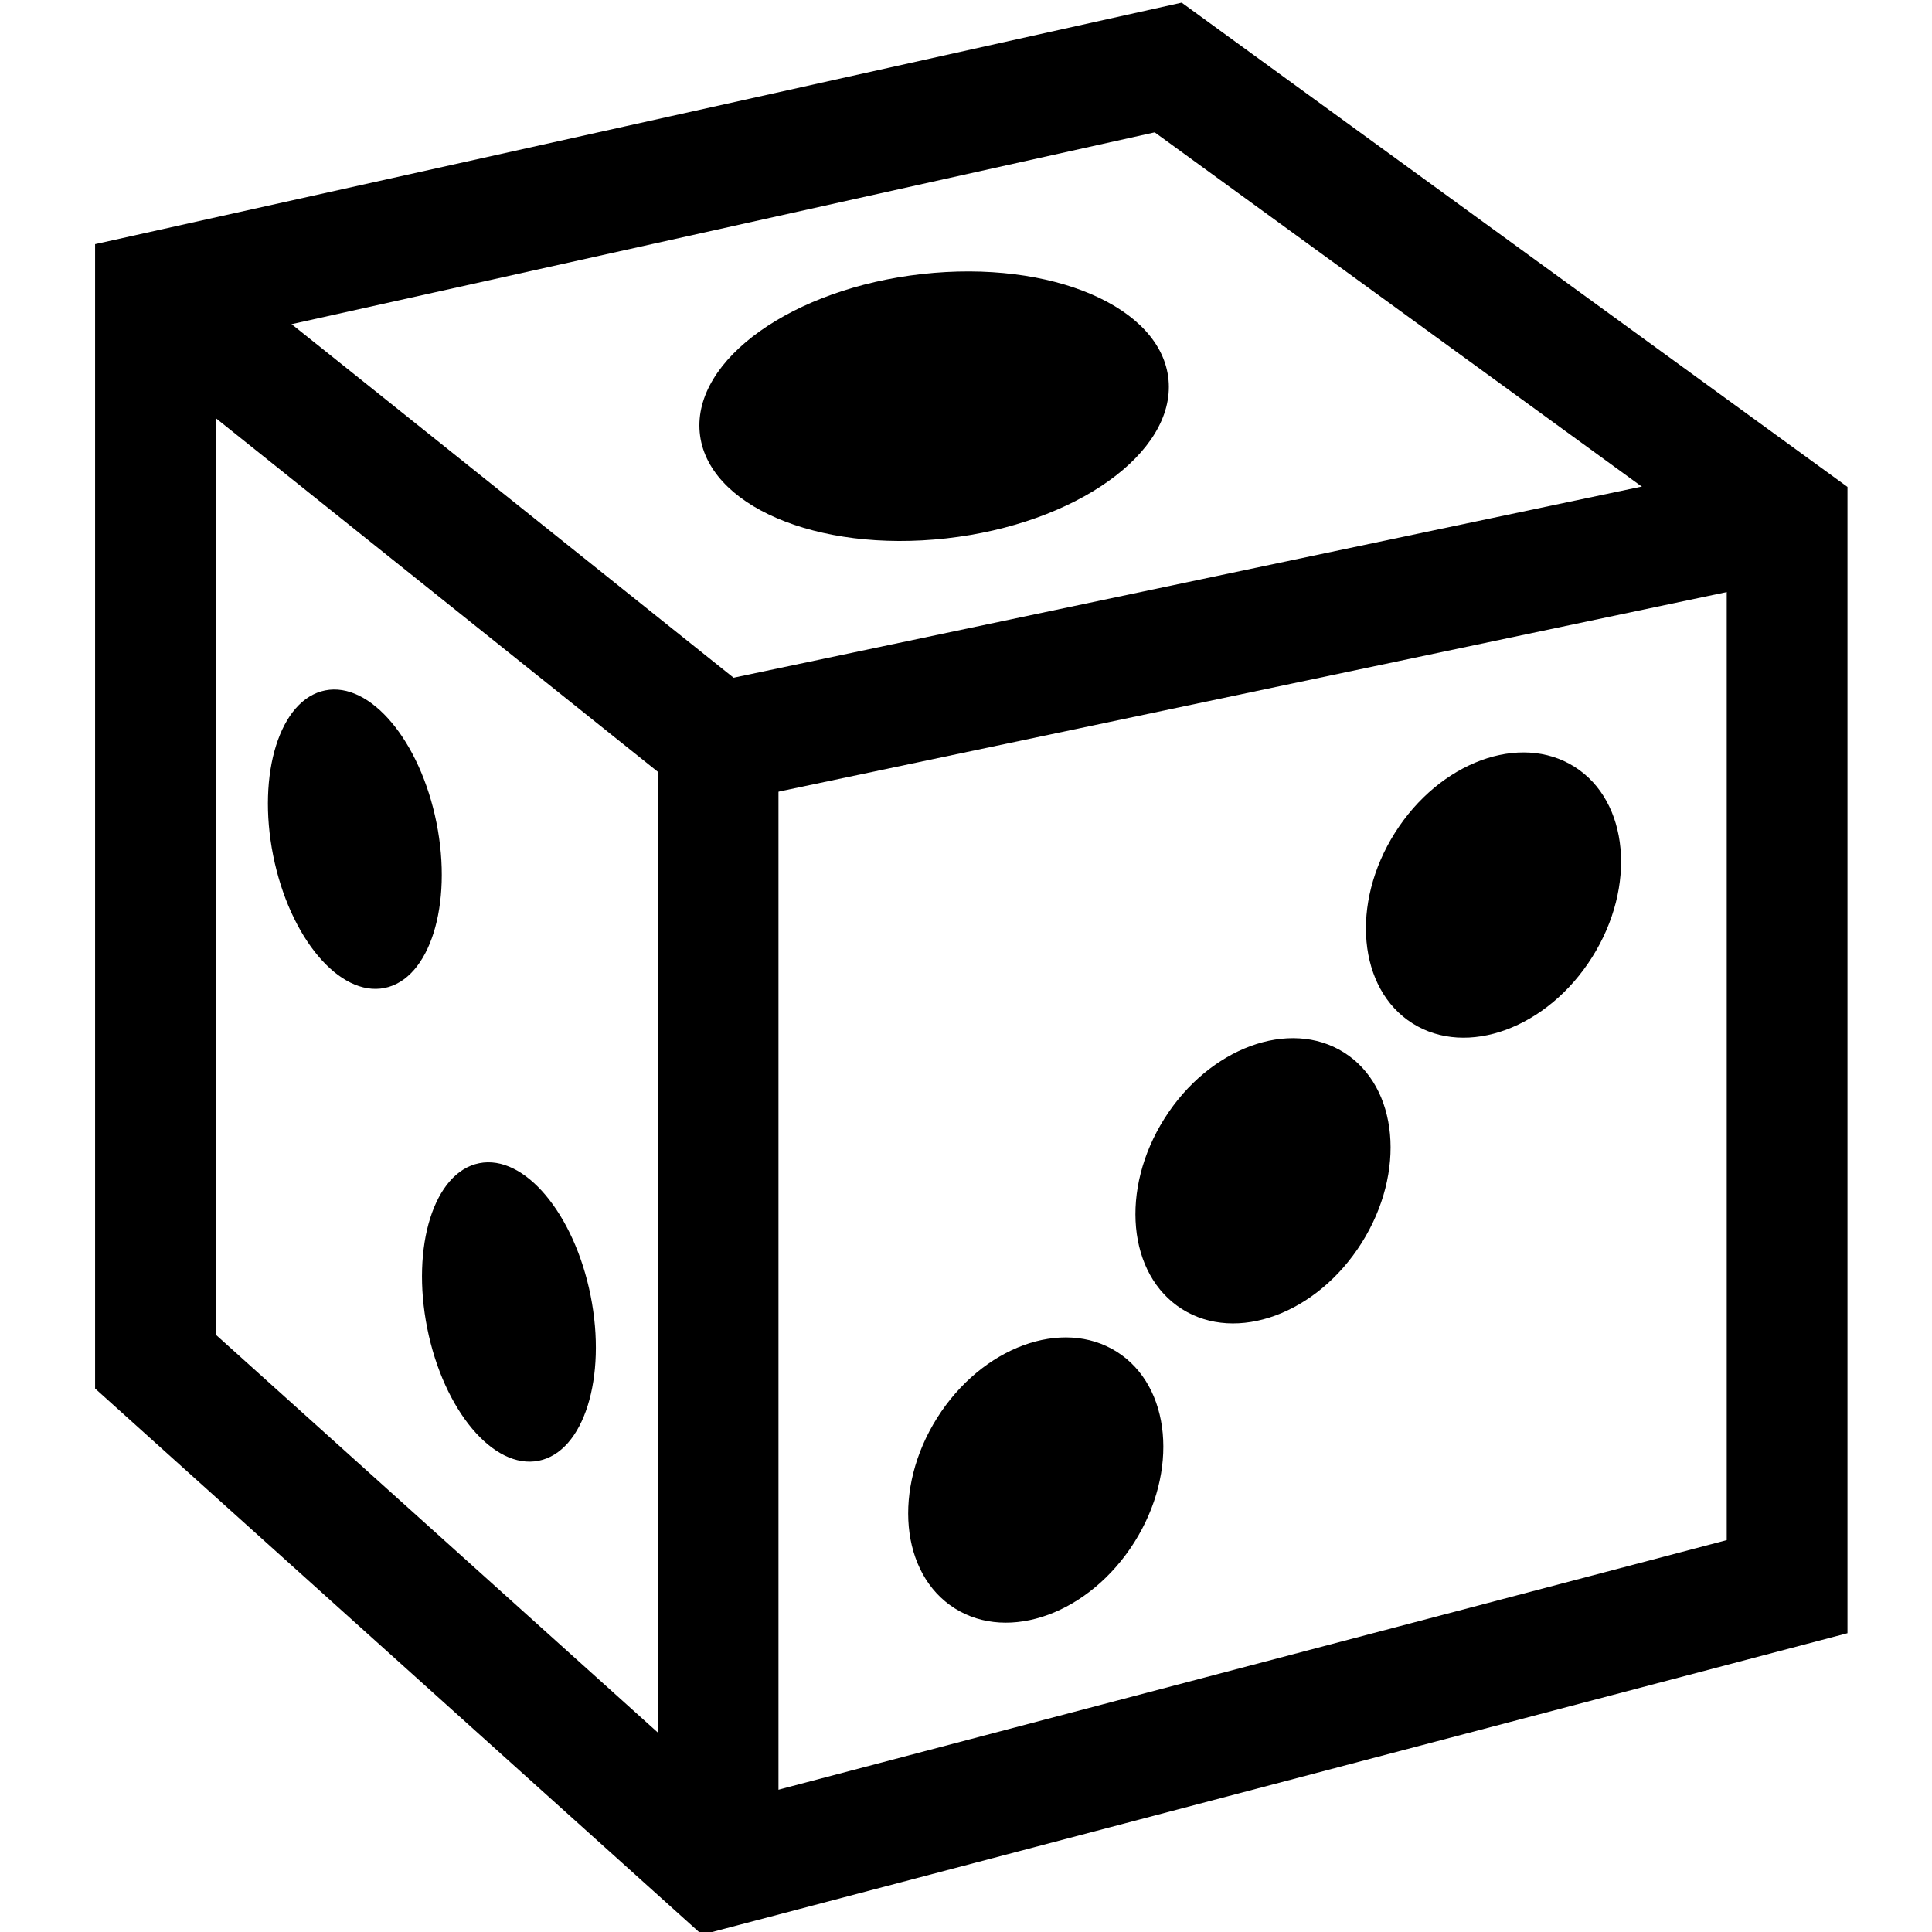 <?xml version="1.0" encoding="UTF-8" standalone="no"?>
<!-- Created with Inkscape (http://www.inkscape.org/) -->

<svg
   width="32"
   height="32"
   viewBox="0 0 32 32"
   version="1.1"
   id="svg1"
   xml:space="preserve"
   inkscape:version="1.3.2 (091e20e, 2023-11-25, custom)"
   sodipodi:docname="E000_AppIcon.svg"
   xmlns:inkscape="http://www.inkscape.org/namespaces/inkscape"
   xmlns:sodipodi="http://sodipodi.sourceforge.net/DTD/sodipodi-0.dtd"
   xmlns="http://www.w3.org/2000/svg"
   xmlns:svg="http://www.w3.org/2000/svg"><sodipodi:namedview
     id="namedview1"
     pagecolor="#ffffff"
     bordercolor="#666666"
     borderopacity="1.0"
     inkscape:showpageshadow="2"
     inkscape:pageopacity="0.0"
     inkscape:pagecheckerboard="true"
     inkscape:deskcolor="#d1d1d1"
     inkscape:document-units="mm"
     inkscape:zoom="12.771268"
     inkscape:cx="-57.316155"
     inkscape:cy="15.50355"
     inkscape:window-width="3840"
     inkscape:window-height="2036"
     inkscape:window-x="-12"
     inkscape:window-y="1878"
     inkscape:window-maximized="1"
     inkscape:current-layer="layer2"
     showguides="true" /><defs
     id="defs1"><marker
       id="DistanceX"
       orient="auto"
       refX="0"
       refY="0"
       style="overflow:visible"><path
         d="M 3,-3 -3,3 M 0,-5 V 5"
         style="stroke:#000000;stroke-width:0.5"
         id="path1" /></marker><pattern
       id="Hatch"
       patternUnits="userSpaceOnUse"
       width="8"
       height="8"
       x="0"
       y="0"><path
         d="M8 4 l-4,4"
         stroke="#000000"
         stroke-width="0.25"
         linecap="square"
         id="path2" /><path
         d="M6 2 l-4,4"
         stroke="#000000"
         stroke-width="0.25"
         linecap="square"
         id="path3" /><path
         d="M4 0 l-4,4"
         stroke="#000000"
         stroke-width="0.25"
         linecap="square"
         id="path4" /></pattern><symbol
       id="*Model_Space" /><symbol
       id="*Paper_Space" /><symbol
       id="*Paper_Space0" /></defs><g
     inkscape:groupmode="layer"
     id="layer2"
     inkscape:label="Layer 2"
     style="display:inline"><path
       style="fill:none;stroke:#000000;stroke-width:2;stroke-linecap:butt;stroke-linejoin:miter;stroke-dasharray:none;stroke-opacity:1"
       d="m 2.575,22.553 9.319,8.387 17.706,-4.66 V 8.574 L 19.349,1.118 2.575,4.846 Z"
       id="path5"
       sodipodi:nodetypes="ccccccc" /><path
       style="fill:none;stroke:#000000;stroke-width:2;stroke-linecap:butt;stroke-linejoin:miter;stroke-dasharray:none;stroke-opacity:1"
       d="m 2.575,4.846 9.319,7.455 v 18.638"
       id="path9"
       sodipodi:nodetypes="ccc" /><path
       style="fill:none;stroke:#000000;stroke-width:2;stroke-linecap:butt;stroke-linejoin:miter;stroke-dasharray:none;stroke-opacity:1"
       d="M 11.894,12.301 29.6,8.574"
       id="path10"
       sodipodi:nodetypes="cc" /><ellipse
       style="fill:#000000;stroke:none;stroke-width:0;stroke-dasharray:none"
       id="path11"
       cx="14.796"
       cy="8.404"
       rx="3.906"
       ry="2.198"
       transform="matrix(0.994,-0.111,0.091,0.996,0,0)" /><ellipse
       style="fill:#000000;stroke:none;stroke-width:0;stroke-dasharray:none"
       id="path13"
       cx="4.007"
       cy="22.952"
       rx="1.379"
       ry="2.512"
       transform="matrix(0.981,-0.196,0.196,0.981,0,0)" /><ellipse
       style="fill:#000000;stroke:none;stroke-width:0;stroke-dasharray:none"
       id="path14"
       cx="27.58"
       cy="11.568"
       rx="1.93"
       ry="2.512"
       transform="matrix(0.846,0.534,-0.534,0.846,0,0)" /><ellipse
       style="fill:#000000;stroke:none;stroke-width:0;stroke-dasharray:none"
       id="ellipse14"
       cx="28.117"
       cy="5.37"
       rx="1.93"
       ry="2.512"
       transform="matrix(0.846,0.534,-0.534,0.846,0,0)" /><ellipse
       style="fill:#000000;stroke:none;stroke-width:0;stroke-dasharray:none"
       id="ellipse15"
       cx="28.819"
       cy="-0.667"
       rx="1.93"
       ry="2.512"
       transform="matrix(0.846,0.534,-0.534,0.846,0,0)" /><ellipse
       style="fill:#000000;stroke:none;stroke-width:0;stroke-dasharray:none"
       id="ellipse16"
       cx="3.039"
       cy="14.776"
       rx="1.379"
       ry="2.512"
       transform="matrix(0.981,-0.196,0.196,0.981,0,0)" /></g></svg>
